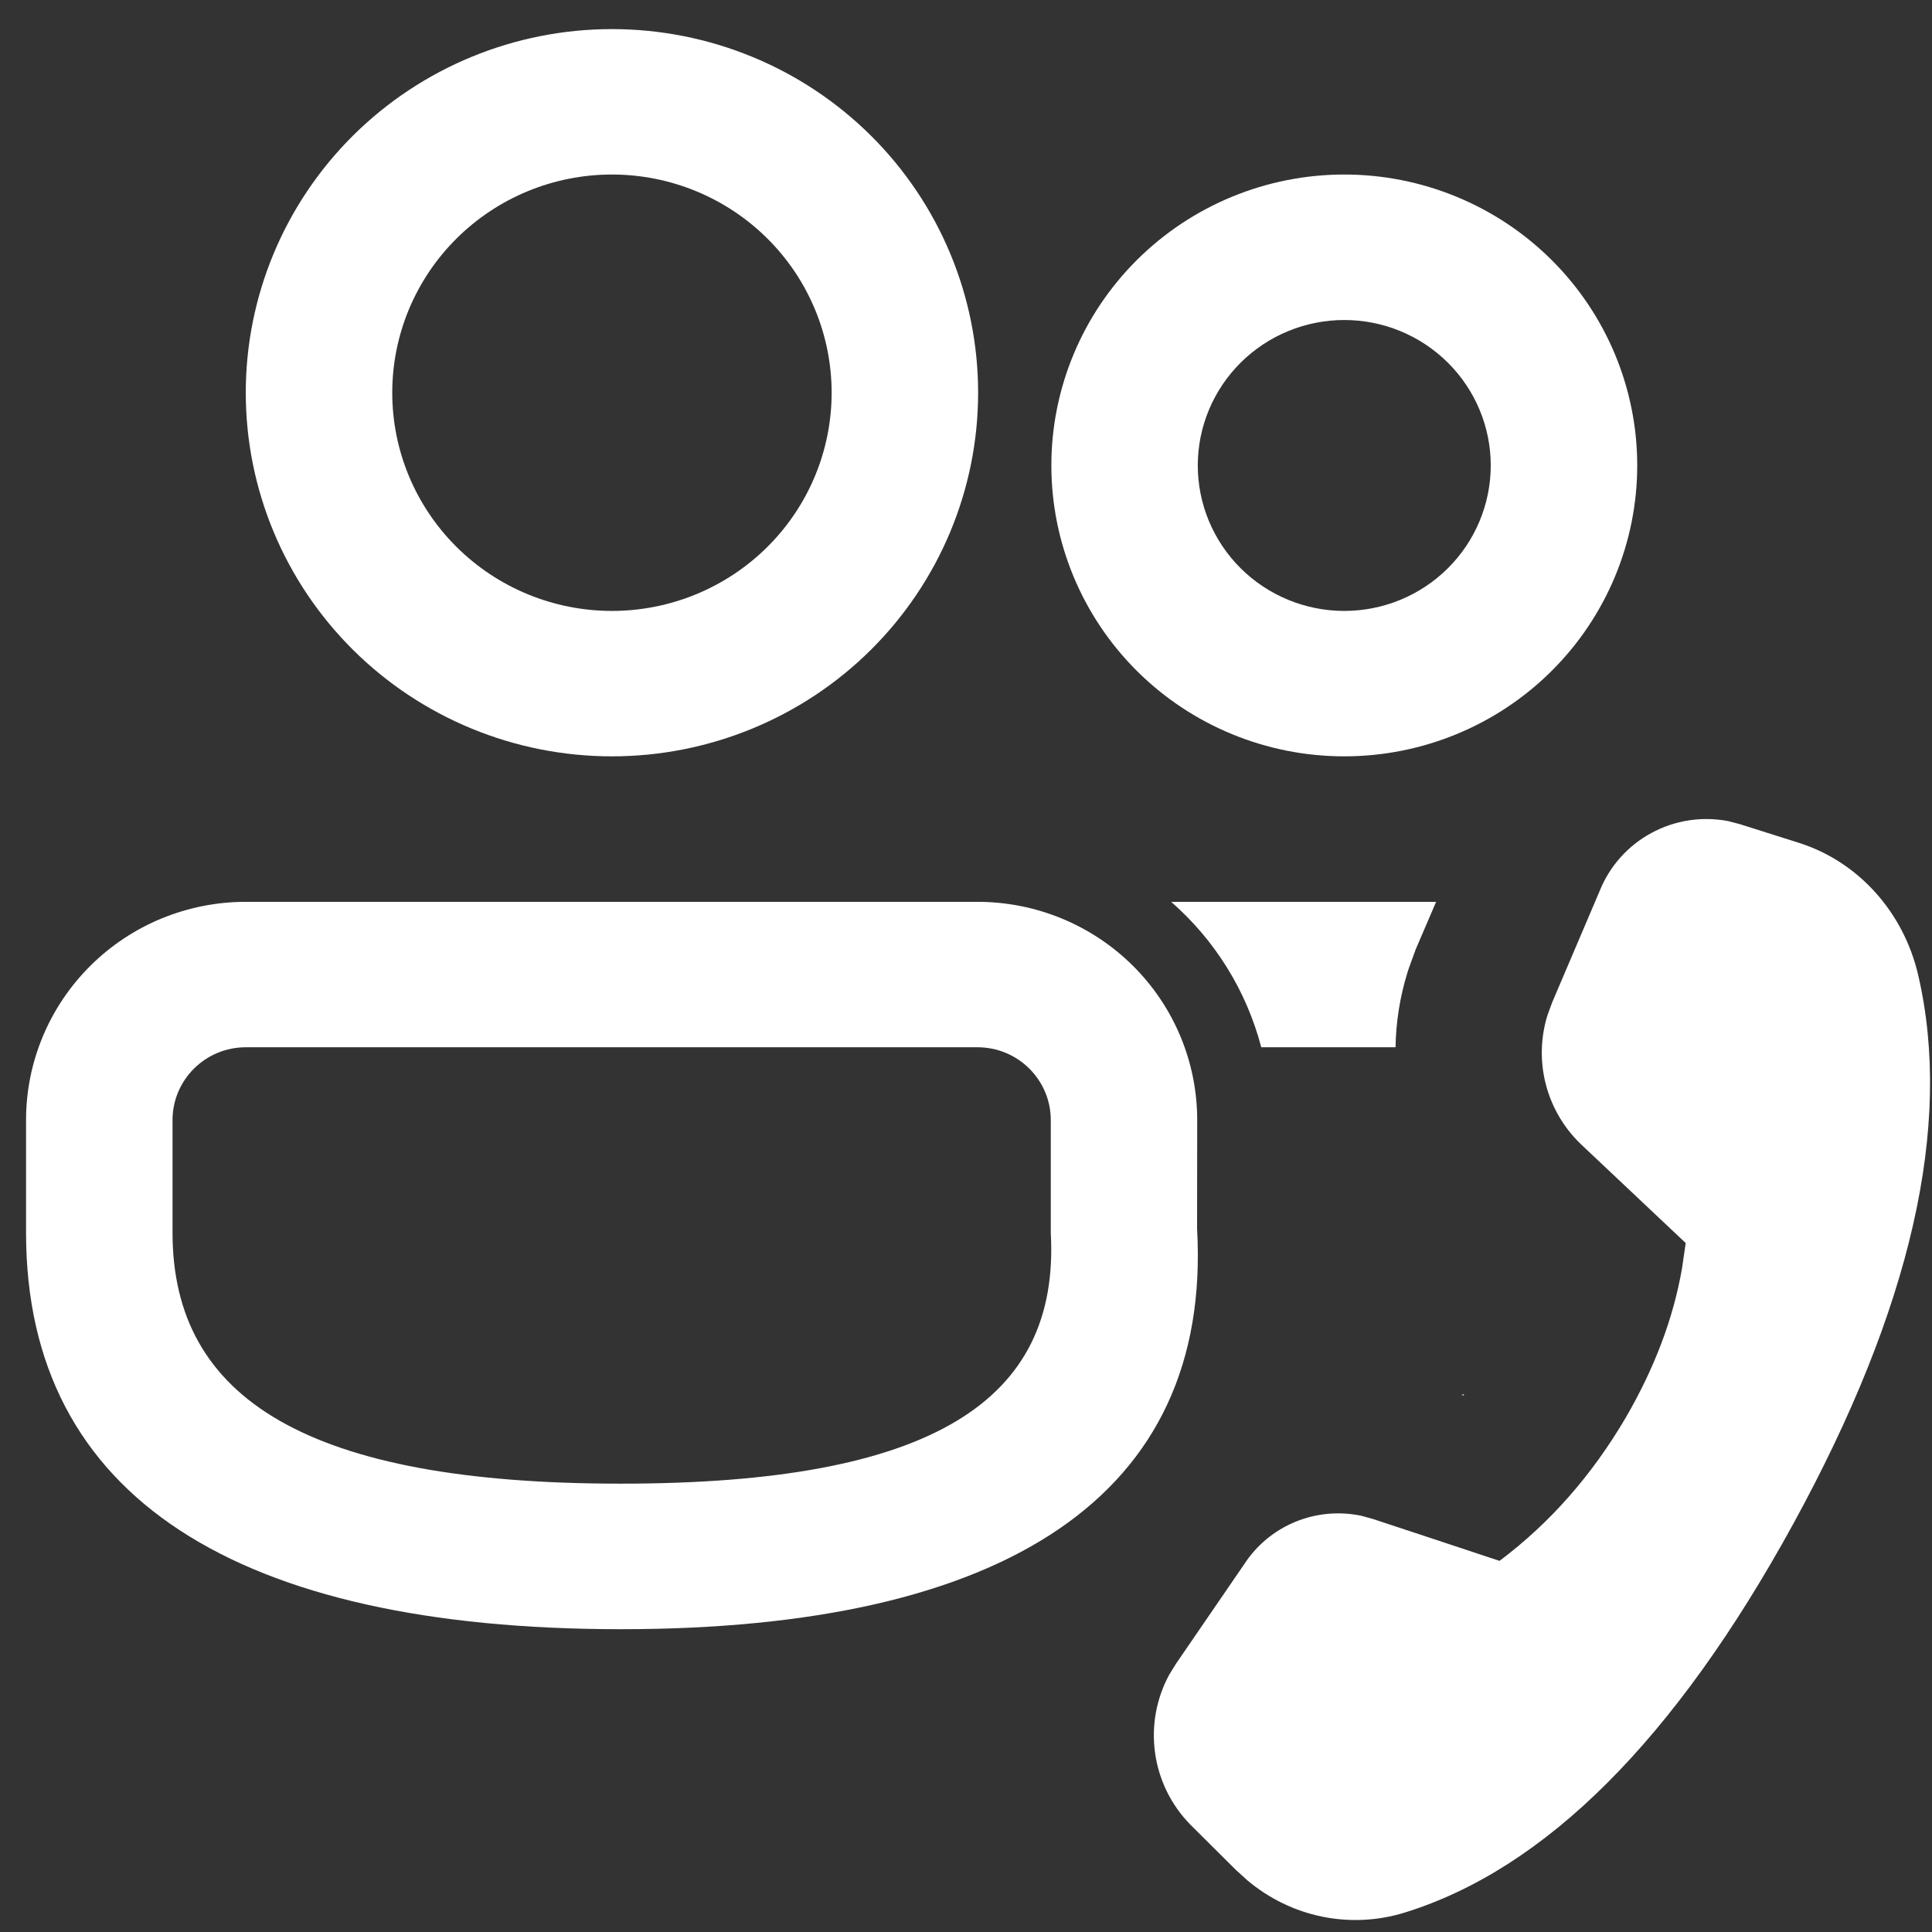 <?xml version="1.0" encoding="UTF-8"?> <svg xmlns="http://www.w3.org/2000/svg" width="33" height="33" viewBox="0 0 33 33" fill="none"><rect x="0" y="0" width="33" height="33" fill="#333333" stroke="none"/> <path d="M16.697 15.404C17.692 15.404 18.646 15.796 19.35 16.495C20.054 17.194 20.449 18.142 20.449 19.13L20.447 20.989C20.704 25.553 17.165 27.828 10.602 27.828C4.063 27.826 0.445 25.583 0.445 21.056V19.13C0.445 18.142 0.841 17.194 1.545 16.495C2.248 15.796 3.203 15.404 4.198 15.404H16.697ZM16.697 17.888H4.198C3.866 17.888 3.548 18.019 3.314 18.252C3.079 18.485 2.947 18.801 2.947 19.13V21.056C2.947 23.901 5.269 25.342 10.602 25.342C15.916 25.342 18.108 23.933 17.948 21.056V19.13C17.948 18.801 17.816 18.485 17.581 18.252C17.347 18.019 17.029 17.888 16.697 17.888Z" fill="white"></path> <path d="M24.745 26.373L23.459 25.948L23.254 25.891C22.875 25.811 22.481 25.847 22.123 25.995C21.766 26.142 21.462 26.395 21.252 26.718L20.084 28.422L19.969 28.609C19.749 29.017 19.665 29.485 19.73 29.944C19.794 30.403 20.004 30.83 20.329 31.163L21.105 31.935L21.305 32.117C22.055 32.748 23.061 32.956 23.994 32.668C26.398 31.923 28.61 29.712 30.627 26.035C32.645 22.35 33.358 19.227 32.765 16.658C32.515 15.578 31.74 14.718 30.729 14.397L29.711 14.075L29.518 14.025C29.07 13.939 28.605 14.011 28.205 14.229C27.804 14.446 27.493 14.796 27.324 15.217L26.511 17.125L26.433 17.337C26.314 17.72 26.303 18.129 26.403 18.518C26.503 18.907 26.709 19.261 26.999 19.54L28.793 21.232L28.73 21.665C28.58 22.529 28.255 23.379 27.765 24.221C27.189 25.2 26.474 26.015 25.613 26.661L24.745 26.373Z" fill="white"></path> <path d="M24.995 23.836L25.012 23.814L24.962 23.826L24.995 23.836Z" fill="white"></path> <path d="M24.042 16.606C23.912 17.024 23.844 17.456 23.837 17.888H21.543C21.291 16.926 20.756 16.061 20.004 15.404H24.53L24.182 16.214L24.062 16.544L24.042 16.606Z" fill="white"></path> <path d="M10.452 0.497C12.111 0.497 13.702 1.151 14.875 2.316C16.048 3.481 16.707 5.061 16.707 6.708C16.707 8.355 16.048 9.935 14.875 11.1C13.702 12.265 12.111 12.919 10.452 12.919C8.794 12.919 7.203 12.265 6.03 11.1C4.857 9.935 4.198 8.355 4.198 6.708C4.198 5.061 4.857 3.481 6.03 2.316C7.203 1.151 8.794 0.497 10.452 0.497ZM10.452 2.981C9.457 2.981 8.503 3.374 7.799 4.073C7.095 4.772 6.7 5.72 6.7 6.708C6.7 7.696 7.095 8.644 7.799 9.343C8.503 10.042 9.457 10.435 10.452 10.435C11.448 10.435 12.402 10.042 13.106 9.343C13.81 8.644 14.205 7.696 14.205 6.708C14.205 5.72 13.81 4.772 13.106 4.073C12.402 3.374 11.448 2.981 10.452 2.981Z" fill="white"></path> <path d="M22.961 2.981C24.288 2.981 25.561 3.505 26.499 4.437C27.437 5.369 27.965 6.633 27.965 7.95C27.965 9.268 27.437 10.532 26.499 11.464C25.561 12.396 24.288 12.919 22.961 12.919C21.634 12.919 20.361 12.396 19.423 11.464C18.485 10.532 17.958 9.268 17.958 7.95C17.958 6.633 18.485 5.369 19.423 4.437C20.361 3.505 21.634 2.981 22.961 2.981ZM22.961 5.466C22.298 5.466 21.661 5.728 21.192 6.194C20.723 6.66 20.459 7.291 20.459 7.95C20.459 8.609 20.723 9.241 21.192 9.707C21.661 10.173 22.298 10.435 22.961 10.435C23.625 10.435 24.261 10.173 24.73 9.707C25.199 9.241 25.463 8.609 25.463 7.95C25.463 7.291 25.199 6.66 24.73 6.194C24.261 5.728 23.625 5.466 22.961 5.466Z" fill="white"></path> </svg> 